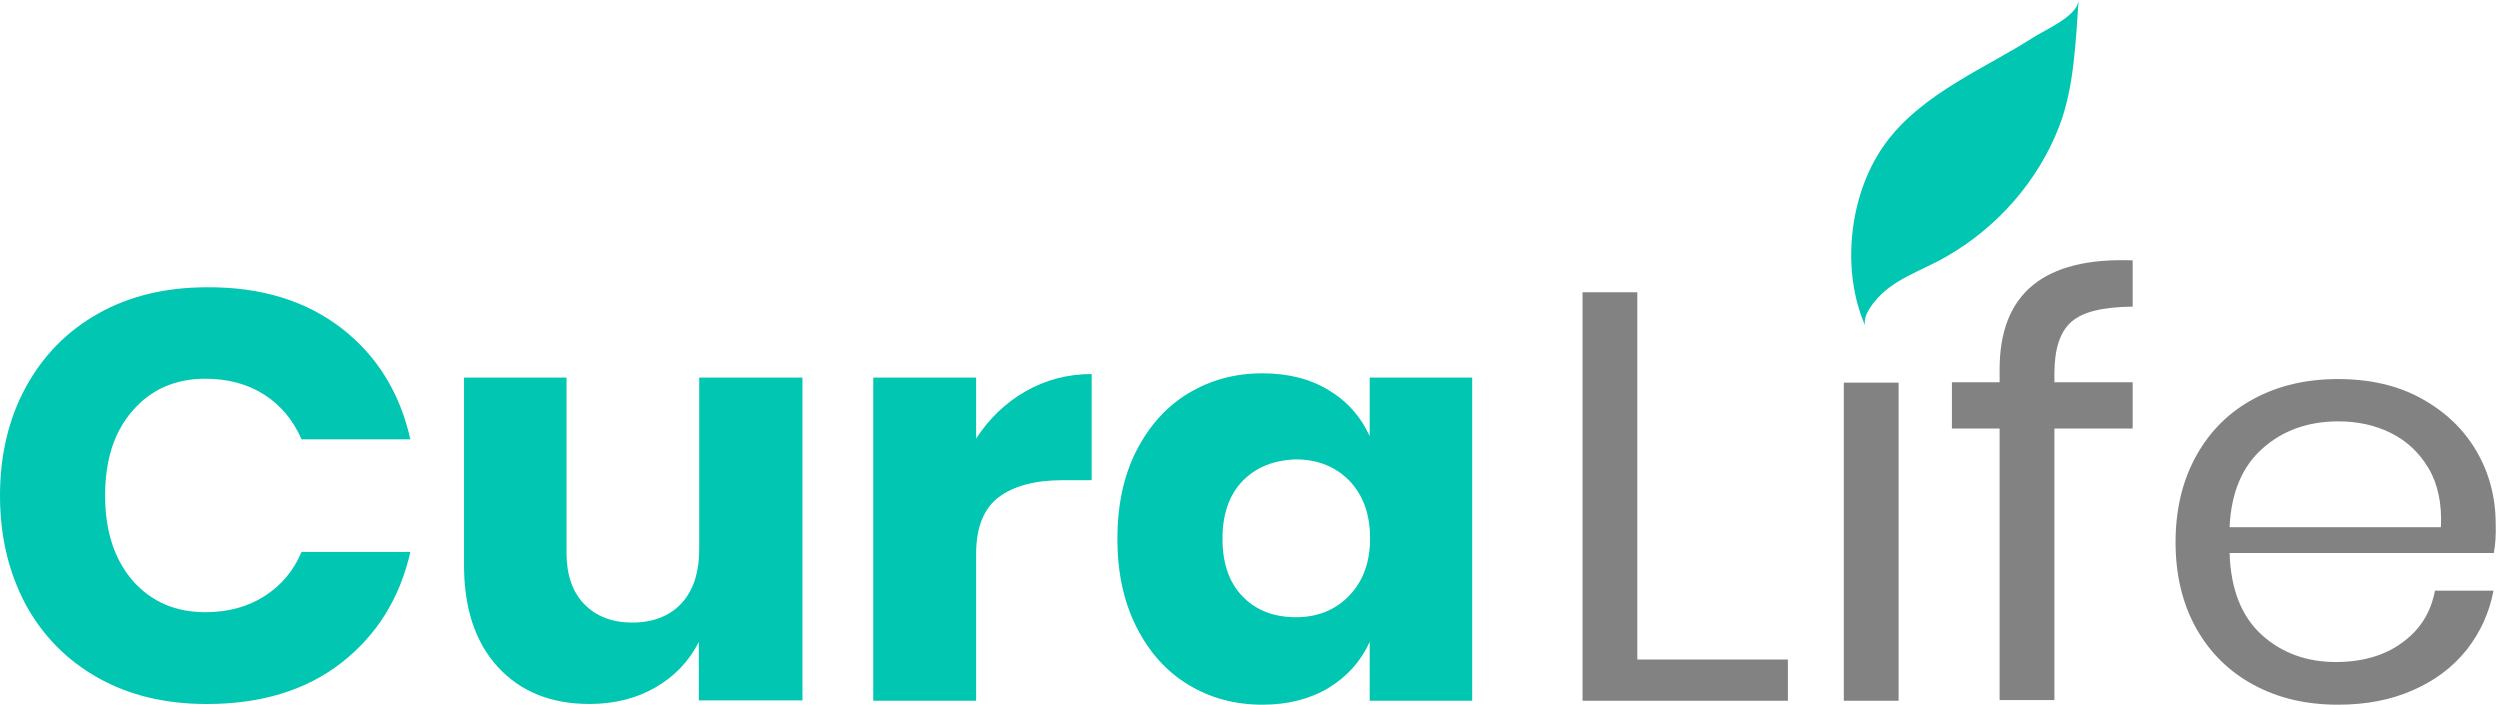 <svg width="149" height="42" viewBox="0 0 149 42" fill="none" xmlns="http://www.w3.org/2000/svg">
<path d="M20.348 19.558C22.458 21.183 23.835 23.406 24.457 26.184H17.971C17.482 25.052 16.749 24.175 15.772 23.534C14.772 22.893 13.595 22.572 12.24 22.572C10.441 22.572 8.997 23.213 7.908 24.474C6.797 25.735 6.264 27.424 6.264 29.54C6.264 31.656 6.82 33.345 7.908 34.606C9.019 35.867 10.463 36.487 12.24 36.487C13.595 36.487 14.772 36.166 15.772 35.525C16.771 34.884 17.504 34.007 17.971 32.896H24.457C23.835 35.653 22.458 37.855 20.348 39.501C18.238 41.146 15.55 41.959 12.329 41.959C9.863 41.959 7.708 41.446 5.842 40.398C3.976 39.351 2.532 37.876 1.511 35.995C0.511 34.093 0 31.955 0 29.54C0 27.125 0.511 24.966 1.533 23.085C2.555 21.204 3.998 19.729 5.864 18.682C7.73 17.635 9.885 17.122 12.351 17.122C15.572 17.1 18.238 17.934 20.348 19.558Z" fill="#01C6B2"/>
<path d="M47.826 22.485V41.743H41.651V38.26C41.073 39.392 40.229 40.29 39.096 40.953C37.963 41.615 36.63 41.957 35.142 41.957C32.854 41.957 31.032 41.23 29.677 39.756C28.322 38.281 27.656 36.25 27.656 33.685V22.507H33.765V32.959C33.765 34.263 34.12 35.288 34.831 36.015C35.542 36.742 36.497 37.105 37.674 37.105C38.918 37.105 39.896 36.721 40.606 35.972C41.317 35.203 41.673 34.134 41.673 32.724V22.507H47.826V22.485Z" fill="#01C6B2"/>
<path d="M61.132 23.319C62.331 22.635 63.642 22.293 65.064 22.293V28.62H63.309C61.687 28.62 60.421 28.962 59.532 29.625C58.644 30.287 58.177 31.42 58.177 33.002V41.765H52.046V22.507H58.177V26.141C58.955 24.944 59.932 24.003 61.132 23.319Z" fill="#01C6B2"/>
<path d="M79.191 23.255C80.302 23.918 81.101 24.837 81.634 25.991V22.507H87.743V41.765H81.634V38.26C81.101 39.414 80.302 40.312 79.191 40.995C78.08 41.658 76.77 42 75.237 42C73.593 42 72.105 41.594 70.816 40.803C69.506 40.012 68.484 38.858 67.729 37.362C66.973 35.866 66.596 34.113 66.596 32.125C66.596 30.095 66.973 28.342 67.729 26.867C68.484 25.392 69.506 24.238 70.816 23.447C72.127 22.656 73.593 22.25 75.237 22.25C76.792 22.25 78.102 22.592 79.191 23.255ZM74.059 28.663C73.26 29.496 72.86 30.65 72.86 32.104C72.86 33.579 73.26 34.733 74.059 35.545C74.859 36.379 75.925 36.785 77.236 36.785C78.525 36.785 79.591 36.357 80.413 35.502C81.234 34.647 81.657 33.514 81.657 32.082C81.657 30.629 81.234 29.496 80.413 28.641C79.591 27.808 78.525 27.38 77.236 27.38C75.903 27.423 74.859 27.85 74.059 28.663Z" fill="#01C6B2"/>
<path d="M97.584 39.307H106.559V41.765H94.319V17.419H97.584V39.307Z" fill="#828282"/>
<path d="M113.156 22.806V41.764H109.891V22.806H113.156Z" fill="#828282"/>
<path d="M123.464 19.172C122.776 19.771 122.443 20.797 122.443 22.272V22.785H127.107V25.542H122.443V41.722H119.177V25.542H116.334V22.785H119.177V22.015C119.177 17.484 121.821 15.325 127.107 15.517V18.275C125.353 18.296 124.153 18.574 123.464 19.172Z" fill="#828282"/>
<path d="M148.633 32.959H132.884C132.95 35.117 133.595 36.742 134.794 37.832C135.994 38.922 137.482 39.456 139.215 39.456C140.792 39.456 142.125 39.072 143.169 38.302C144.235 37.533 144.879 36.507 145.123 35.203H148.611C148.367 36.507 147.833 37.682 147.012 38.73C146.19 39.756 145.123 40.568 143.791 41.145C142.48 41.722 140.992 42 139.348 42C137.46 42 135.794 41.615 134.328 40.824C132.861 40.034 131.729 38.922 130.907 37.469C130.085 36.015 129.663 34.284 129.663 32.318C129.663 30.33 130.085 28.62 130.907 27.145C131.729 25.67 132.884 24.537 134.328 23.768C135.794 22.977 137.46 22.592 139.348 22.592C141.258 22.592 142.924 22.977 144.346 23.768C145.768 24.559 146.856 25.606 147.611 26.91C148.367 28.214 148.744 29.667 148.744 31.249C148.766 31.89 148.722 32.467 148.633 32.959ZM144.746 27.915C144.19 26.974 143.435 26.269 142.48 25.798C141.525 25.328 140.481 25.114 139.37 25.114C137.571 25.114 136.06 25.649 134.861 26.718C133.639 27.786 132.973 29.368 132.884 31.42H145.479C145.545 30.03 145.301 28.855 144.746 27.915Z" fill="#828282"/>
<path d="M111.203 19.493C110.981 19.002 111.403 18.382 111.692 18.018C112.78 16.629 114.513 16.159 115.979 15.304C119.067 13.551 121.488 10.751 122.732 7.524C123.621 5.215 123.71 2.458 123.887 0C123.821 0.962 121.933 1.753 121.199 2.223C119.733 3.163 118.156 3.954 116.668 4.873C114.98 5.899 113.358 7.118 112.247 8.721C110.181 11.692 109.715 16.202 111.203 19.493Z" fill="#01C6B2"/>
</svg>
